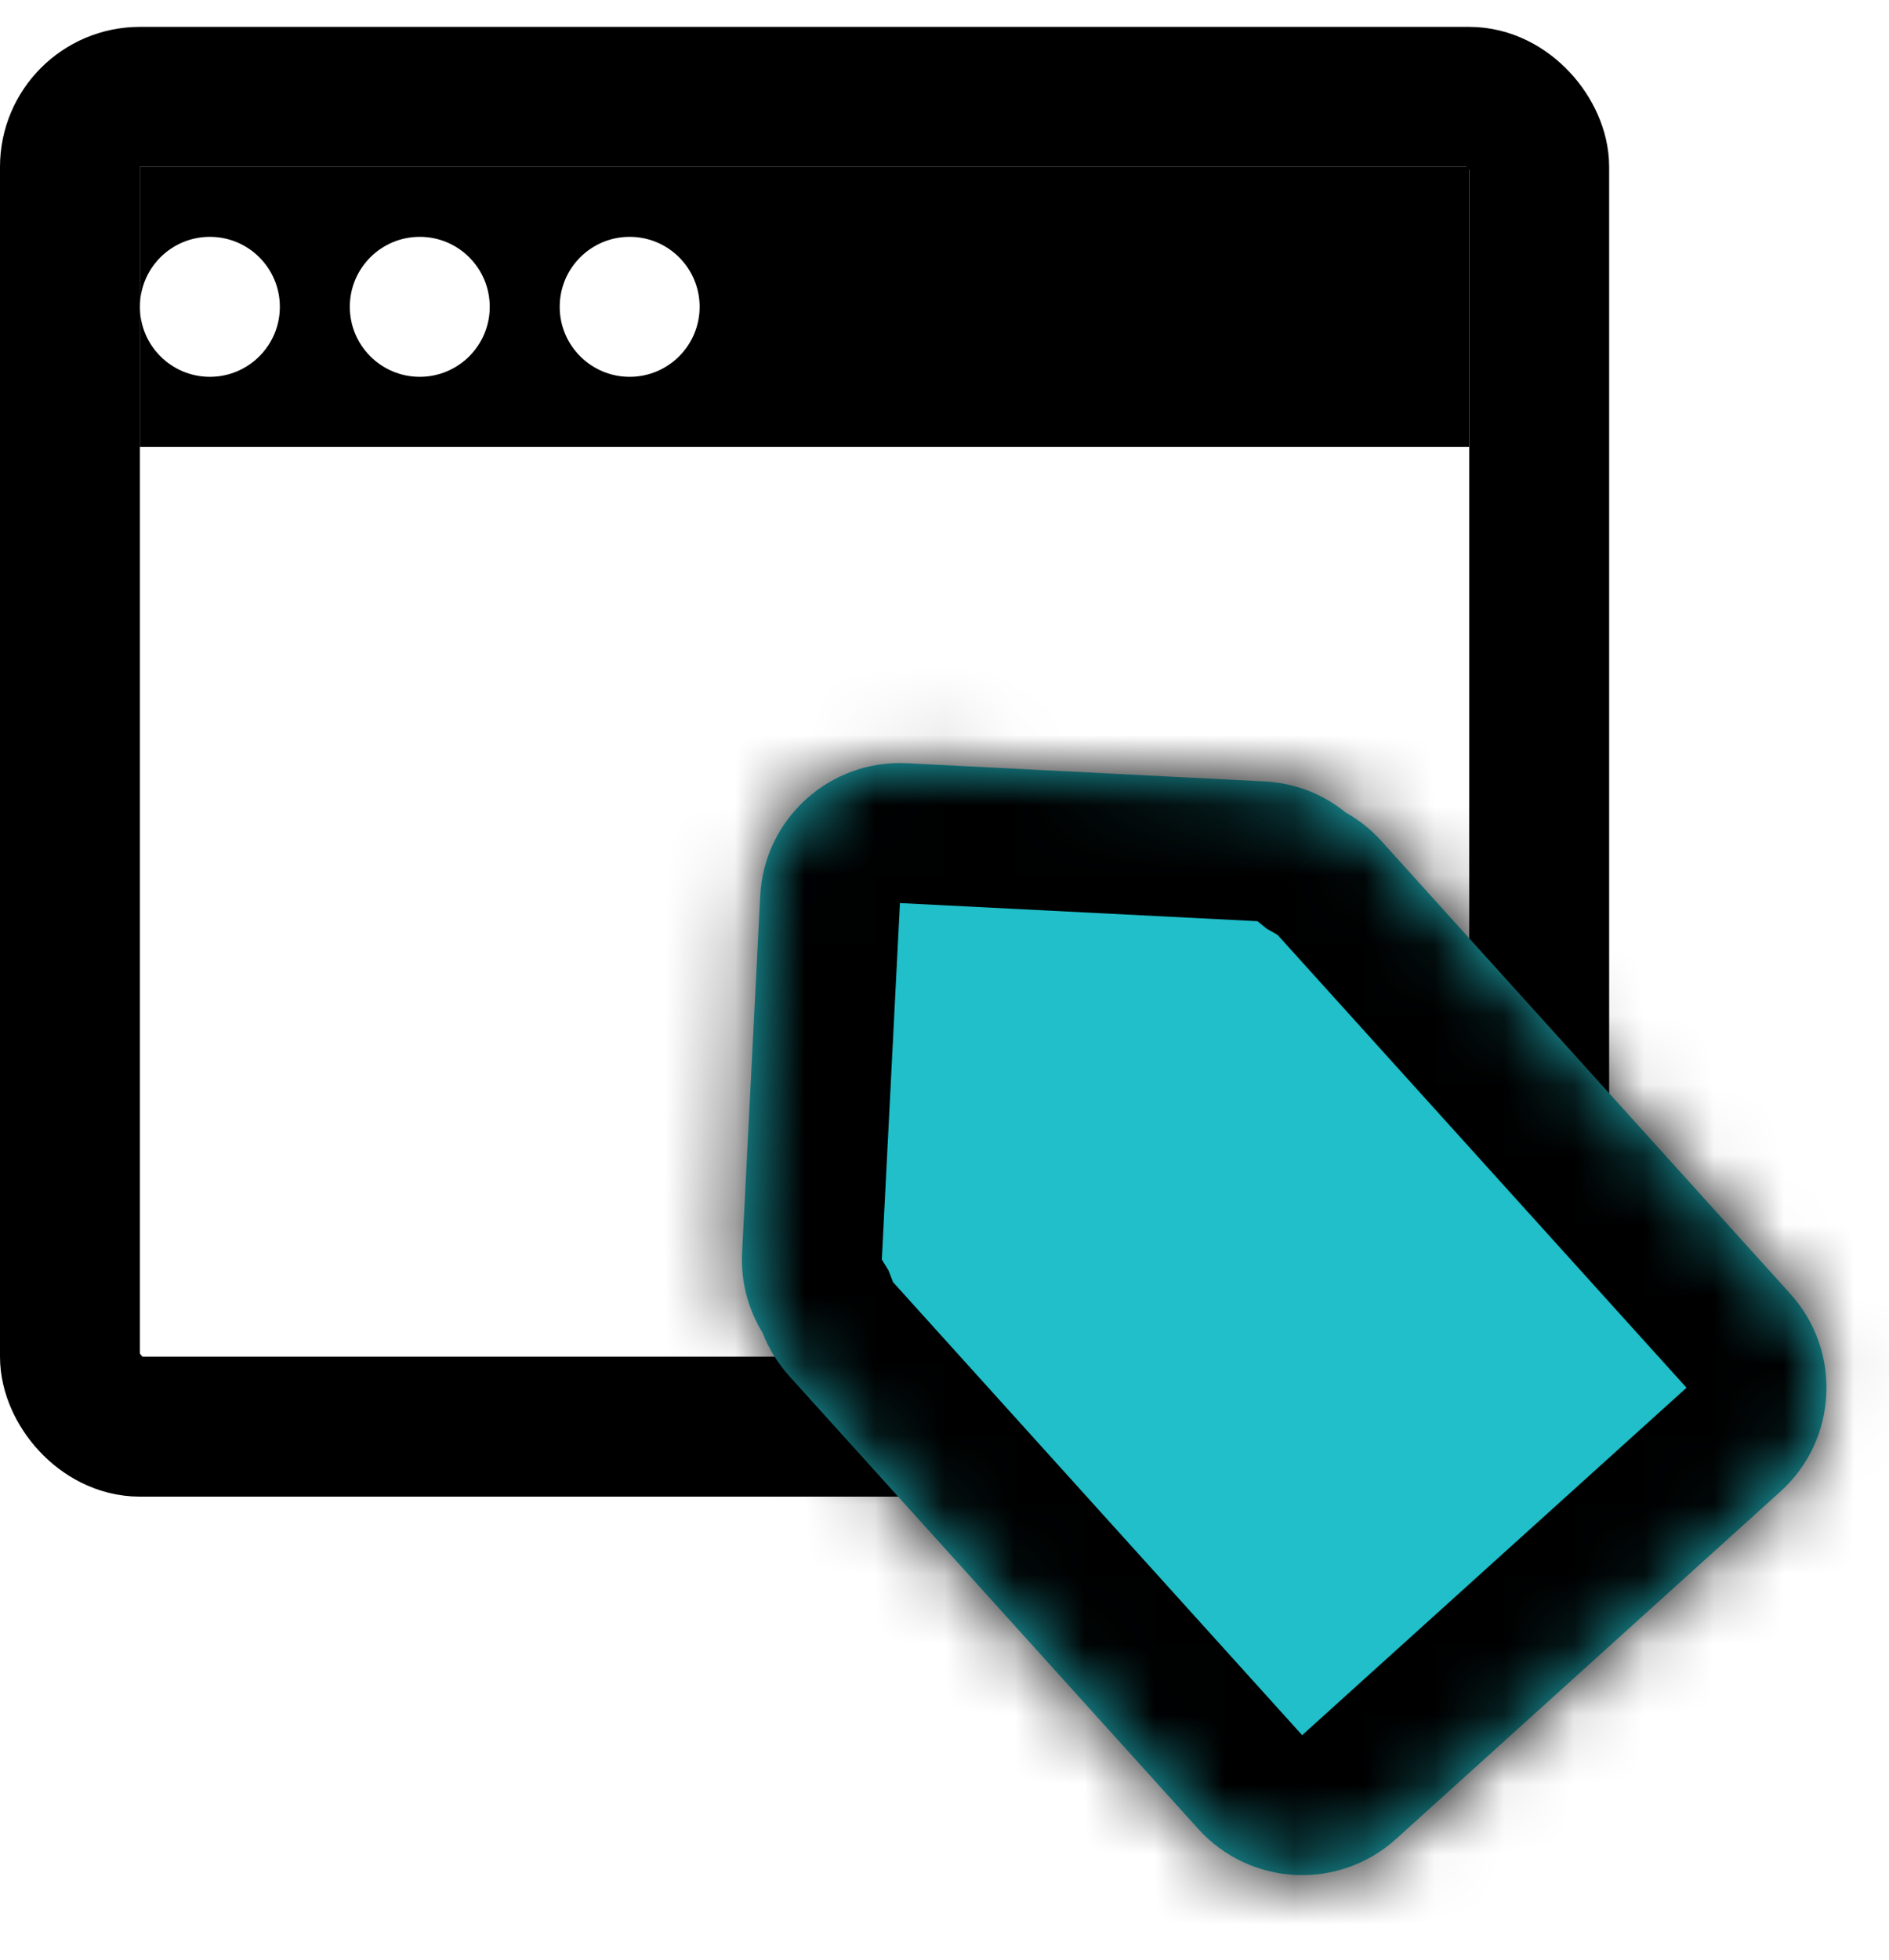 <svg width="27" height="28" viewBox="0 0 27 28" fill="none" xmlns="http://www.w3.org/2000/svg">
<rect x="1" y="1.384" width="21" height="19" rx="1" stroke="black" stroke-width="2"/>
<path fill-rule="evenodd" clip-rule="evenodd" d="M21 2.384H2V4.384V6.384H21V2.384ZM2 4.384C2 3.831 2.448 3.384 3 3.384C3.552 3.384 4 3.831 4 4.384C4 4.936 3.552 5.384 3 5.384C2.448 5.384 2 4.936 2 4.384ZM10 4.384C10 4.936 9.552 5.384 9 5.384C8.448 5.384 8 4.936 8 4.384C8 3.831 8.448 3.384 9 3.384C9.552 3.384 10 3.831 10 4.384ZM6 5.384C6.552 5.384 7 4.936 7 4.384C7 3.831 6.552 3.384 6 3.384C5.448 3.384 5 3.831 5 4.384C5 4.936 5.448 5.384 6 5.384Z" fill="black"/>
<mask id="path-3-inside-1" fill="white">
<path fill-rule="evenodd" clip-rule="evenodd" d="M19.234 11.609C19.42 11.713 19.593 11.848 19.743 12.015L25.59 18.487C26.331 19.307 26.267 20.572 25.447 21.312L19.953 26.276C19.133 27.016 17.869 26.952 17.128 26.133L11.281 19.661C11.113 19.474 10.986 19.265 10.9 19.043C10.695 18.711 10.586 18.315 10.607 17.895L10.866 12.802C10.921 11.698 11.861 10.85 12.964 10.905L18.075 11.165C18.515 11.187 18.916 11.35 19.234 11.609Z"/>
</mask>
<path fill-rule="evenodd" clip-rule="evenodd" d="M19.234 11.609C19.42 11.713 19.593 11.848 19.743 12.015L25.59 18.487C26.331 19.307 26.267 20.572 25.447 21.312L19.953 26.276C19.133 27.016 17.869 26.952 17.128 26.133L11.281 19.661C11.113 19.474 10.986 19.265 10.9 19.043C10.695 18.711 10.586 18.315 10.607 17.895L10.866 12.802C10.921 11.698 11.861 10.85 12.964 10.905L18.075 11.165C18.515 11.187 18.916 11.35 19.234 11.609Z" fill="#20BFC9"/>
<path d="M19.234 11.609L17.972 13.161L18.108 13.271L18.259 13.356L19.234 11.609ZM10.9 19.043L12.765 18.32L12.699 18.15L12.603 17.995L10.9 19.043ZM10.607 17.895L12.604 17.997L10.607 17.895ZM10.866 12.802L12.863 12.903L12.863 12.903L10.866 12.802ZM12.964 10.905L12.863 12.903L12.863 12.903L12.964 10.905ZM18.075 11.165L18.176 9.167L18.176 9.167L18.075 11.165ZM18.259 13.356L18.259 13.356L21.227 10.675C20.928 10.343 20.582 10.071 20.208 9.862L18.259 13.356ZM18.259 13.356L24.106 19.828L27.075 17.146L21.227 10.675L18.259 13.356ZM24.106 19.828L24.106 19.828L26.788 22.796C28.427 21.315 28.555 18.786 27.075 17.146L24.106 19.828ZM24.106 19.828L18.612 24.792L21.294 27.76L26.788 22.796L24.106 19.828ZM18.612 24.792L18.612 24.792L15.644 27.473C17.125 29.112 19.655 29.241 21.294 27.76L18.612 24.792ZM18.612 24.792L12.765 18.32L9.797 21.001L15.644 27.473L18.612 24.792ZM12.765 18.32L12.765 18.32L9.035 19.766C9.208 20.211 9.463 20.631 9.797 21.001L12.765 18.32ZM12.603 17.995C12.603 17.995 12.604 17.995 12.604 17.997C12.604 17.998 12.604 17.999 12.604 17.999C12.604 17.999 12.604 17.999 12.604 17.997L8.61 17.794C8.567 18.63 8.787 19.425 9.197 20.091L12.603 17.995ZM12.604 17.997L12.863 12.903L8.868 12.7L8.61 17.794L12.604 17.997ZM12.863 12.903L12.863 12.903L13.066 8.908C10.859 8.796 8.98 10.494 8.868 12.7L12.863 12.903ZM12.863 12.903L17.974 13.162L18.176 9.167L13.066 8.908L12.863 12.903ZM17.974 13.162C17.976 13.162 17.977 13.162 17.976 13.162C17.976 13.162 17.975 13.162 17.974 13.162C17.972 13.161 17.972 13.161 17.972 13.161L20.495 10.057C19.858 9.54 19.055 9.212 18.176 9.167L17.974 13.162Z" fill="black" mask="url(#path-3-inside-1)"/>
</svg>
